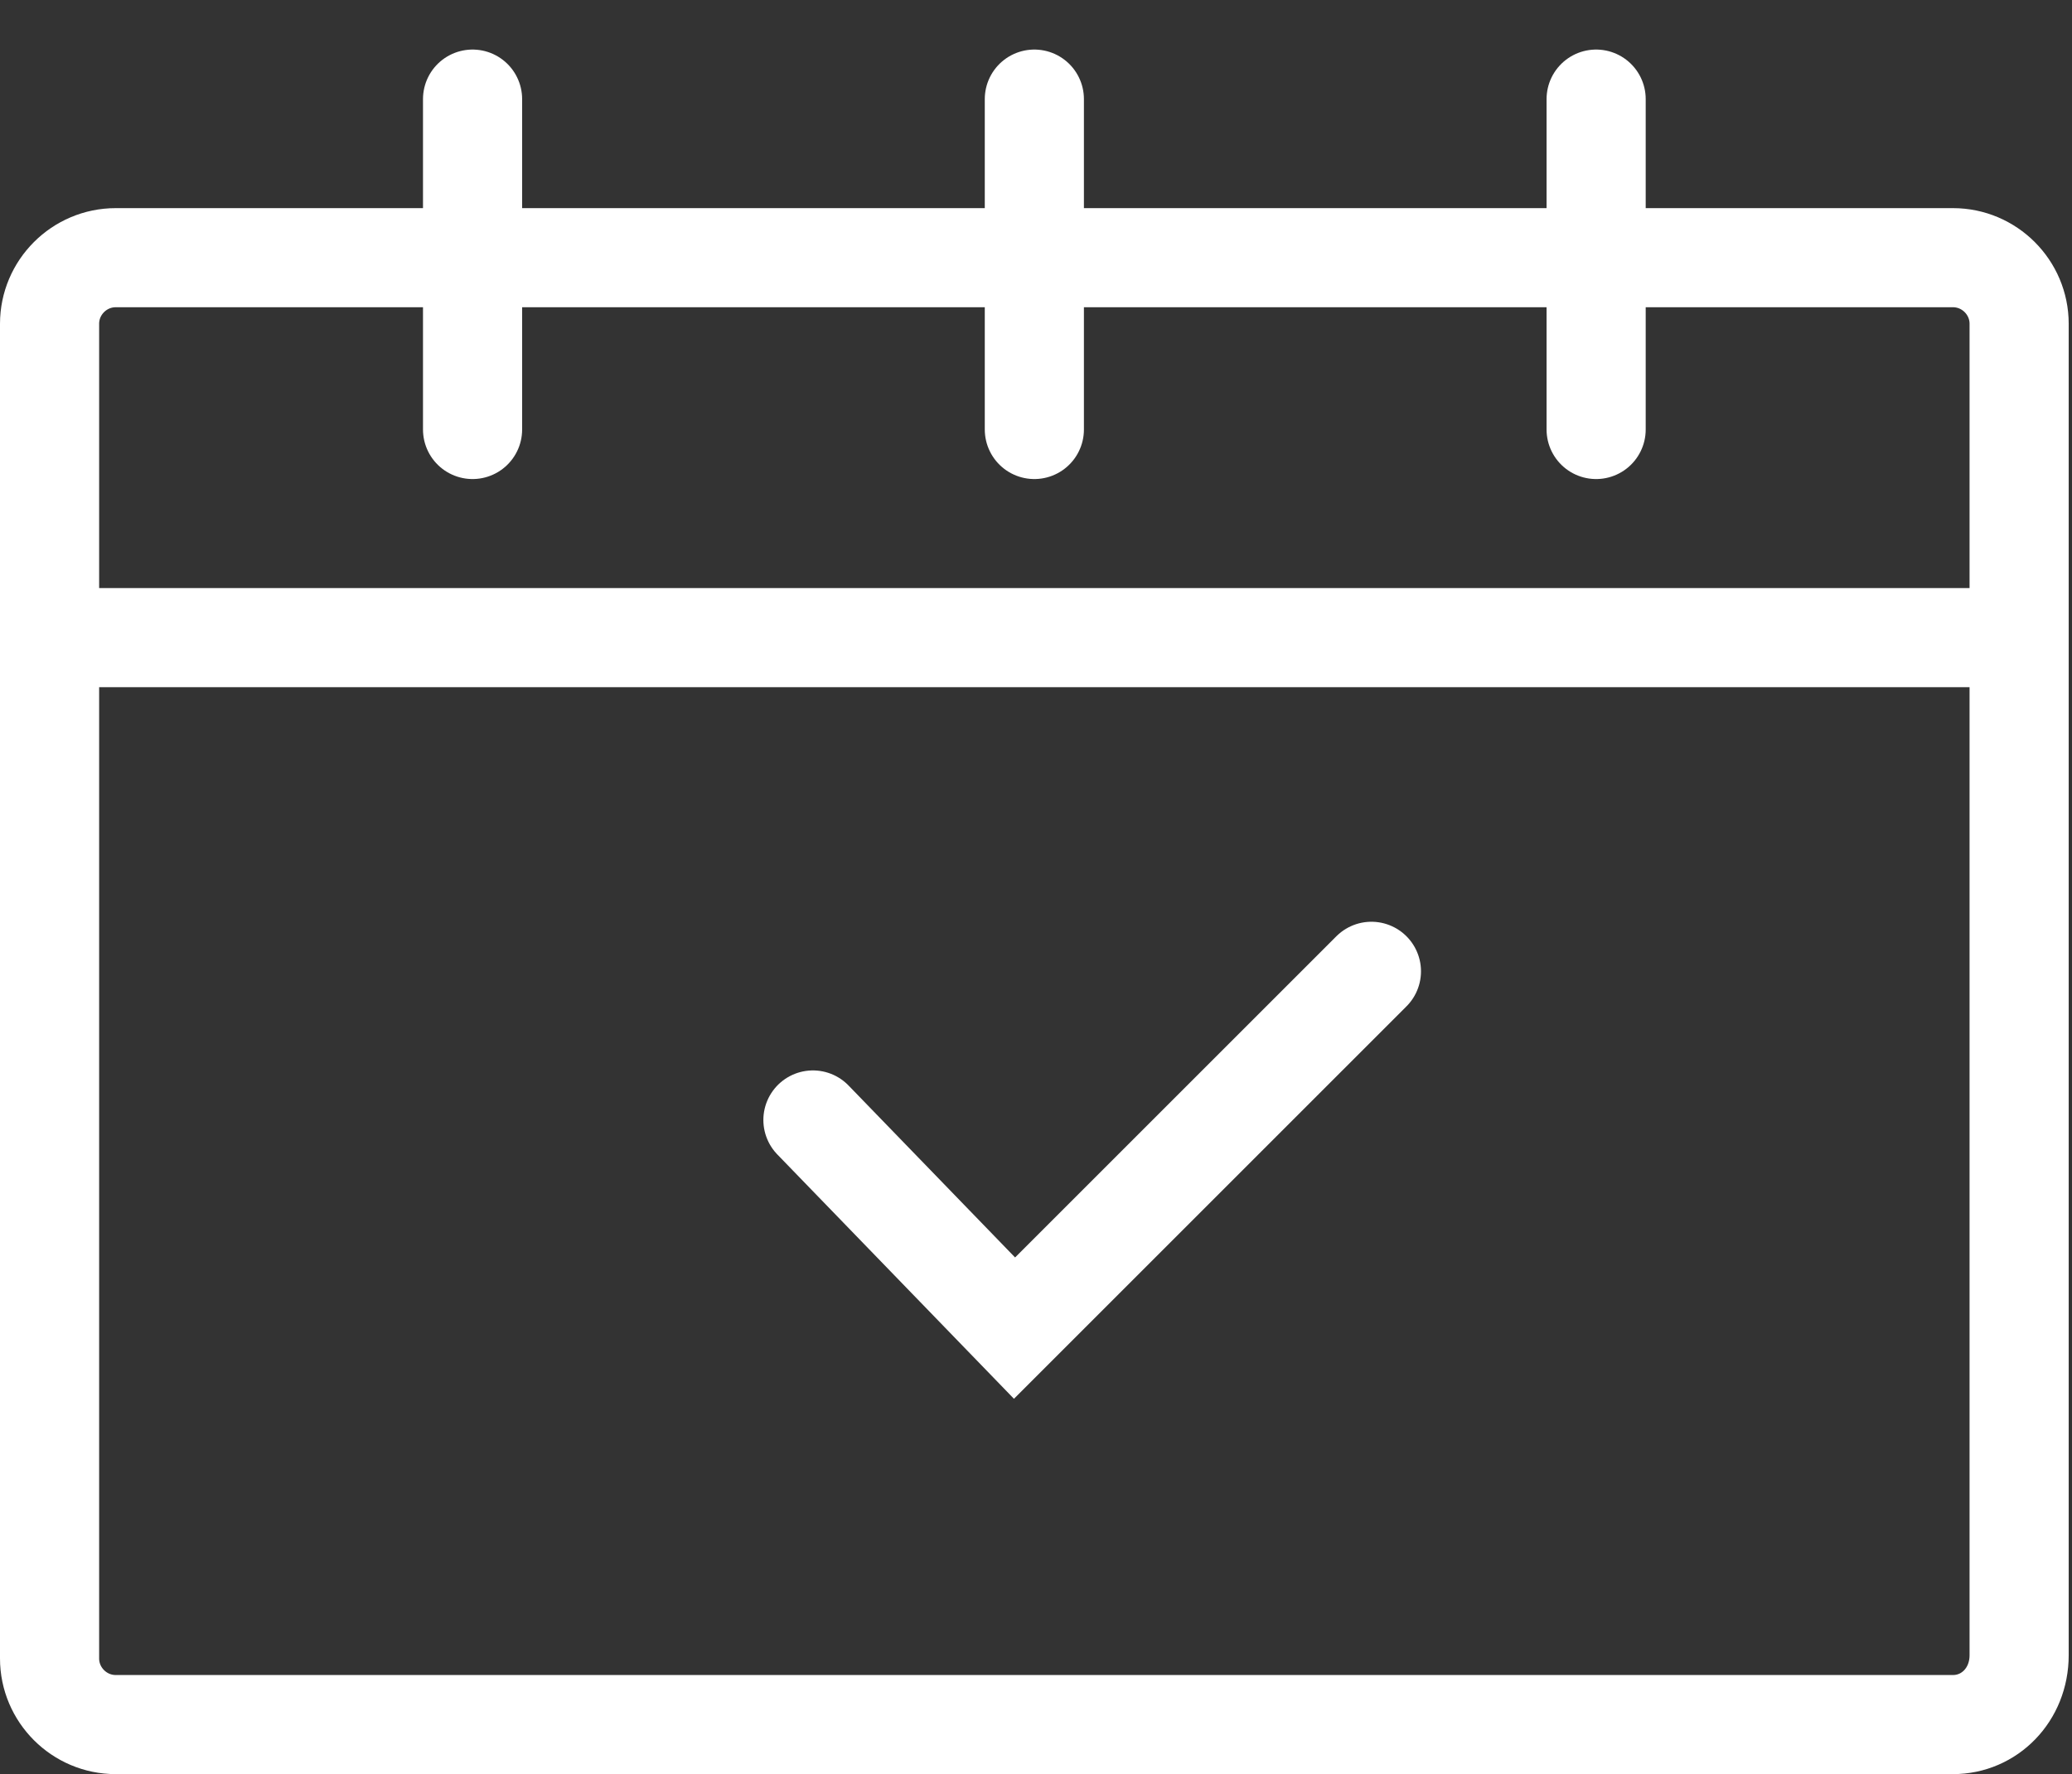 <?xml version="1.0" encoding="utf-8"?>
<!-- Generator: Adobe Illustrator 25.4.1, SVG Export Plug-In . SVG Version: 6.00 Build 0)  -->
<svg version="1.1" xmlns="http://www.w3.org/2000/svg" xmlns:xlink="http://www.w3.org/1999/xlink" x="0px" y="0px" width="62.7px"
	 height="53.7px" viewBox="0 0 62.7 53.7" style="enable-background:new 0 0 62.7 53.7;" xml:space="preserve">
<rect x="0" y="0" width="62.7" height="53.7" fill="#333333" stroke="none"/>
<style type="text/css">
	.st0{fill:none;stroke:#FFFFFF;stroke-width:3;stroke-miterlimit:10;}
	.st1{fill:none;stroke:#FFFFFF;stroke-width:3;stroke-linecap:round;stroke-miterlimit:10;}
</style>
<g id="Layer_2">
	<path class="st0" d="M59.1,52.2H3.5c-1.1,0-2-0.9-2-2V9.8c0-1.1,0.9-2,2-2h55.6c1.1,0,2,0.9,2,2v40.3
		C61.1,51.3,60.2,52.2,59.1,52.2z"/>
	<polyline class="st1" points="24.6,33.9 30.7,40.2 41.5,29.4 	"/>
	<g>
		<line class="st1" x1="14.3" y1="3" x2="14.3" y2="13"/>
		<line class="st1" x1="48.3" y1="3" x2="48.3" y2="13"/>
		<line class="st1" x1="31.3" y1="3" x2="31.3" y2="13"/>
	</g>
	<line class="st0" x1="61" y1="19.3" x2="0.8" y2="19.3"/>
</g>
<g id="Layer_1">
</g>
</svg>
